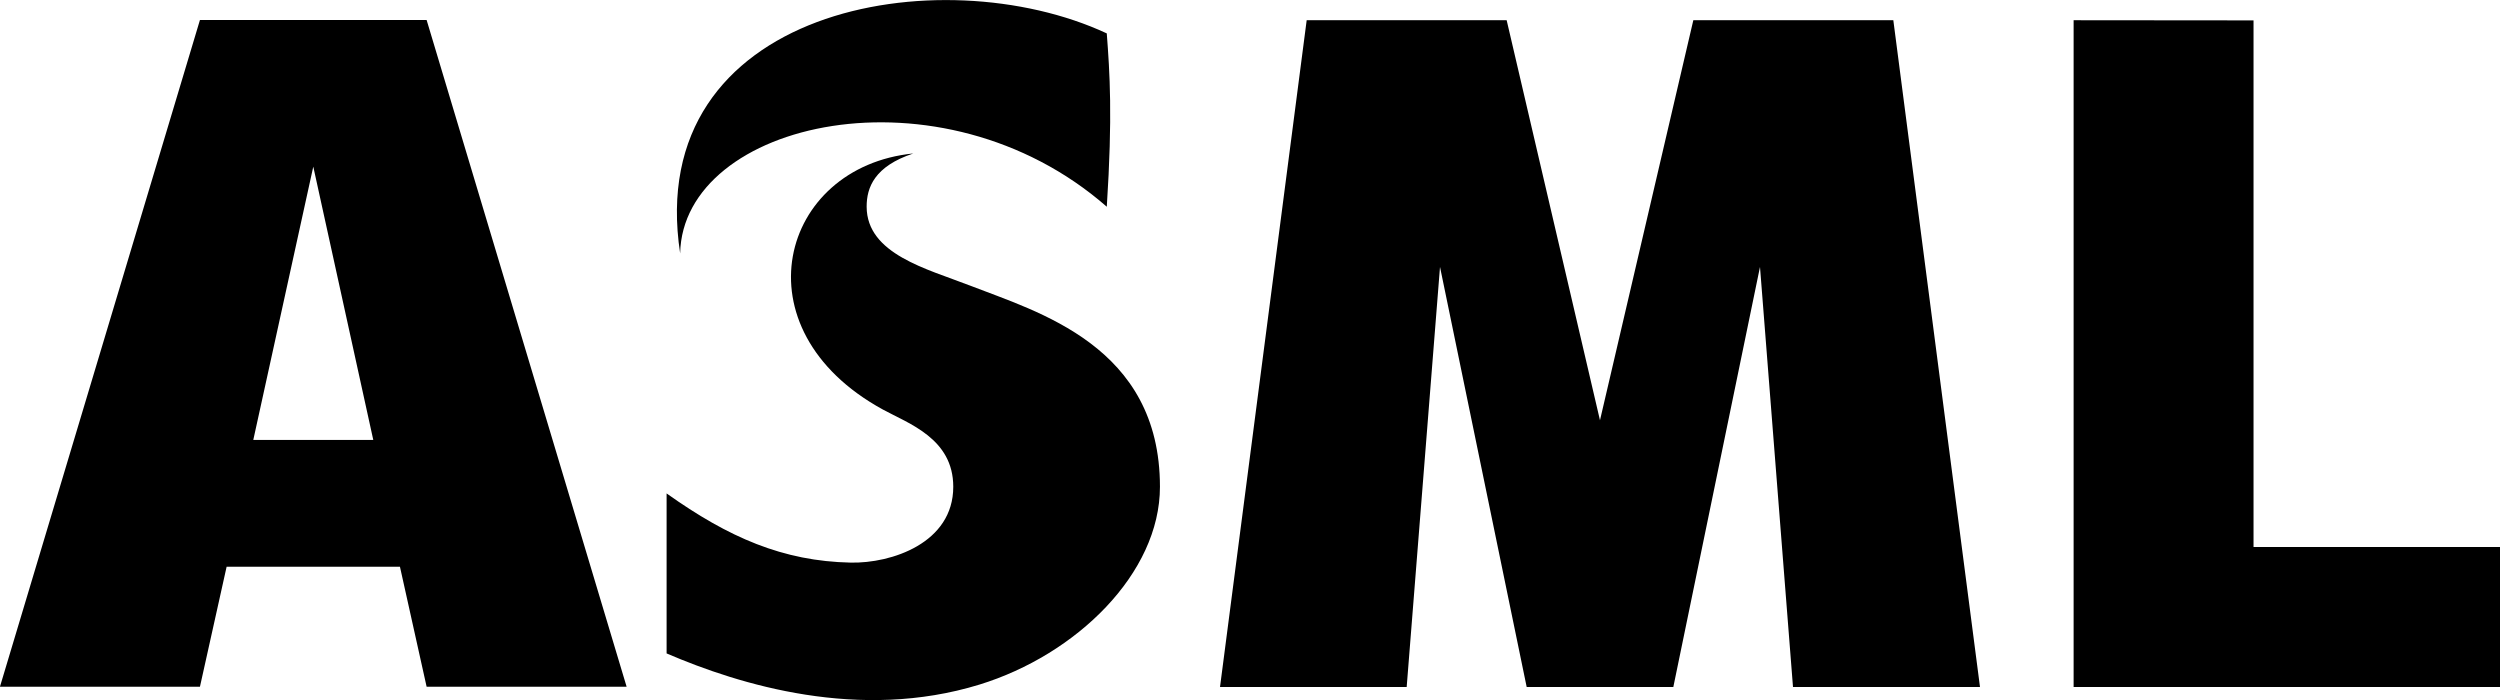 <svg viewBox="0 0 1062.993 297.638" xmlns="http://www.w3.org/2000/svg"><path d="M555.596 8.6l-36.85 283.5h79.37l14.17-178.6 36.85 178.6h62.36l36.85-178.6 14.03 178.6h79.51L805.036 8.6h-85.04l-39.69 170.1-39.68-170.1zm326.1 0v283.5h181.4v-59.53h-104.9V8.67zm-700.3-.1h-96.38L-.024 292h85.04l11.34-51.02h73.7l11.34 51.02h85.04zm-48.19 62.36l25.51 116.2-51.02.001zm337.39 17.04c-70.43-61.6-180.3-36.56-181.4 19.84-15.98-104.6 110.6-126.5 181.4-93.54 1.262 16.8 2.527 34.89.007 73.7z"/><path d="M412.096 121.3c-17.74-6.926-43.56-13.23-43.6-33.4-.015-8.241 3.375-17.19 19.83-22.65-56.69 5.669-75.6 74.63-12.9 108.9 10.93 5.974 29.9 12.31 29.9 32.82 0 23.96-26.32 32.62-43.63 32.25-28.76-.605-51.88-10.65-78.26-29.42v68.03c31.21 13.43 82.04 28.93 133 13.26 41.18-12.67 76.77-47.24 76.77-84.12.002-60.02-52.09-74.35-81.11-85.68z"/></svg>
